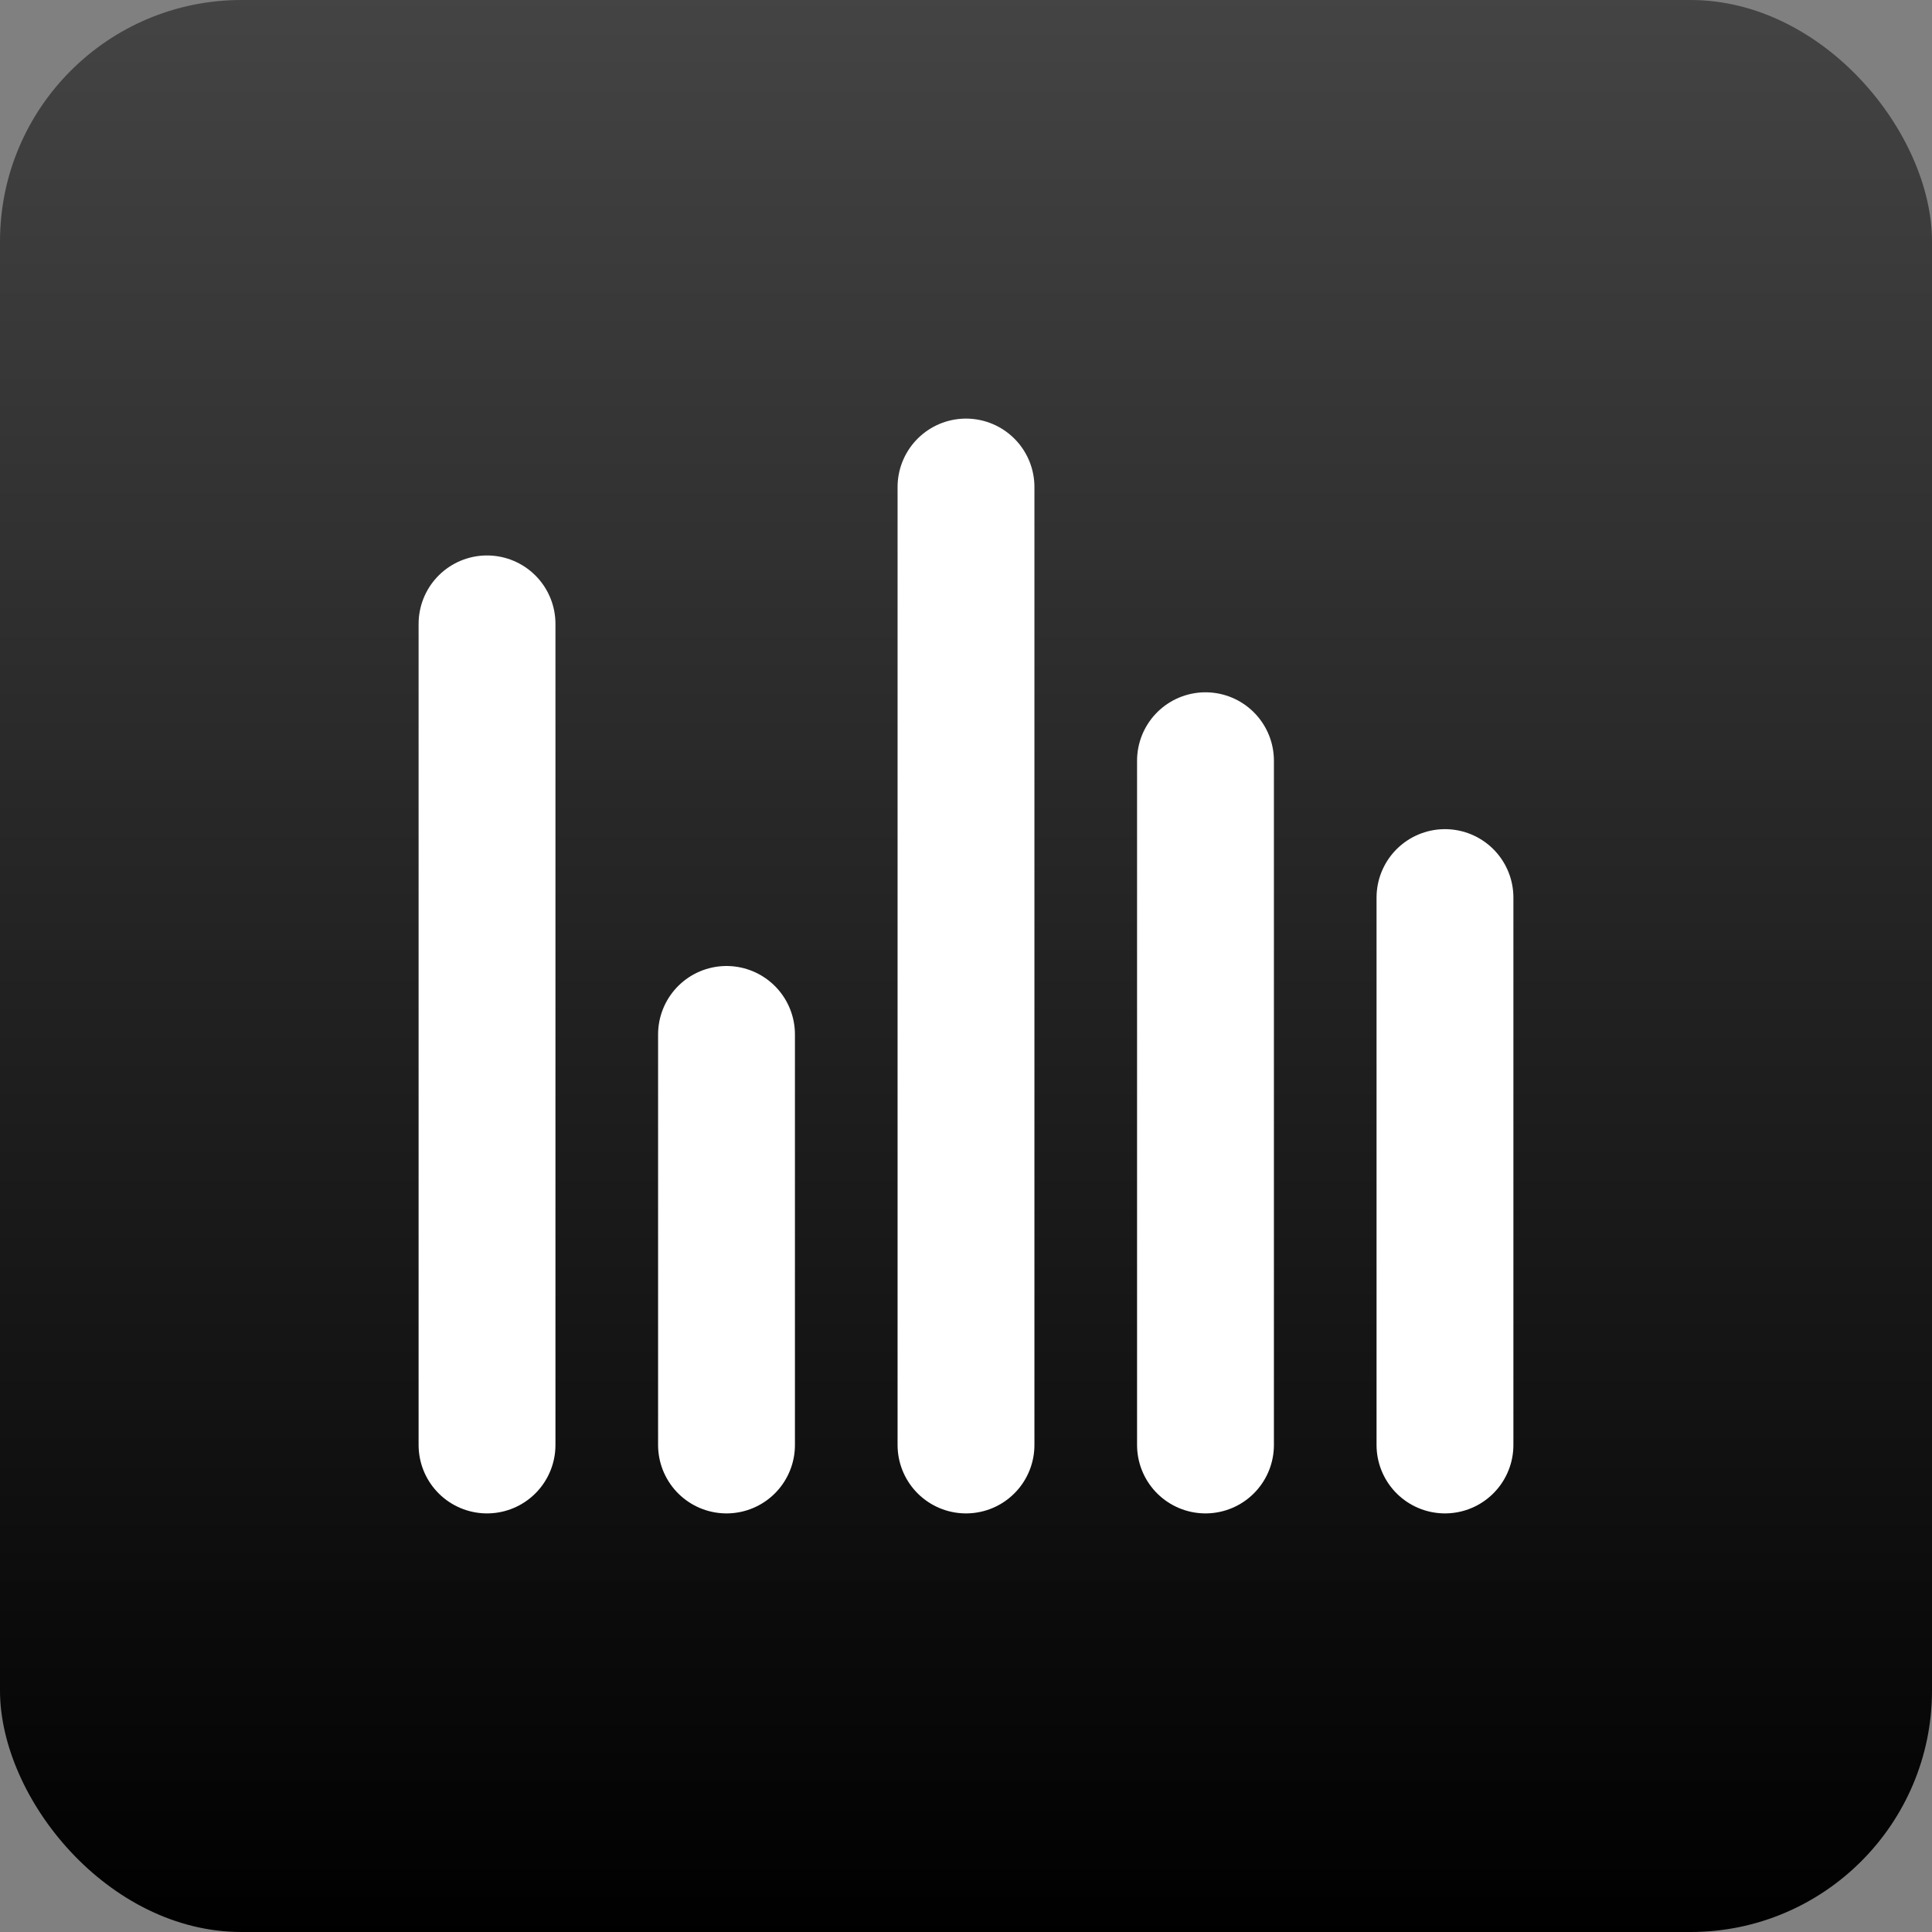 <svg xmlns="http://www.w3.org/2000/svg" width="24" height="24" fill="none" stroke="#fff" stroke-linecap="round" stroke-linejoin="round" stroke-width="2"><rect width="100%" height="100%" fill="#808080" stroke="none"/><defs><linearGradient id="a" x1="0%" x2="0%" y1="0%" y2="100%"><stop offset="0%" stop-color="#444"/><stop offset="100%"/></linearGradient></defs><rect width="24" height="24" fill="url(#a)" stroke="none" rx="3"/><path stroke-width="1.7" d="M6.05 17.95V7.75m2.975 10.2v-5.1M12 17.95V6.05m2.975 11.9v-8.5m2.975 8.5v-6.8"/></svg>